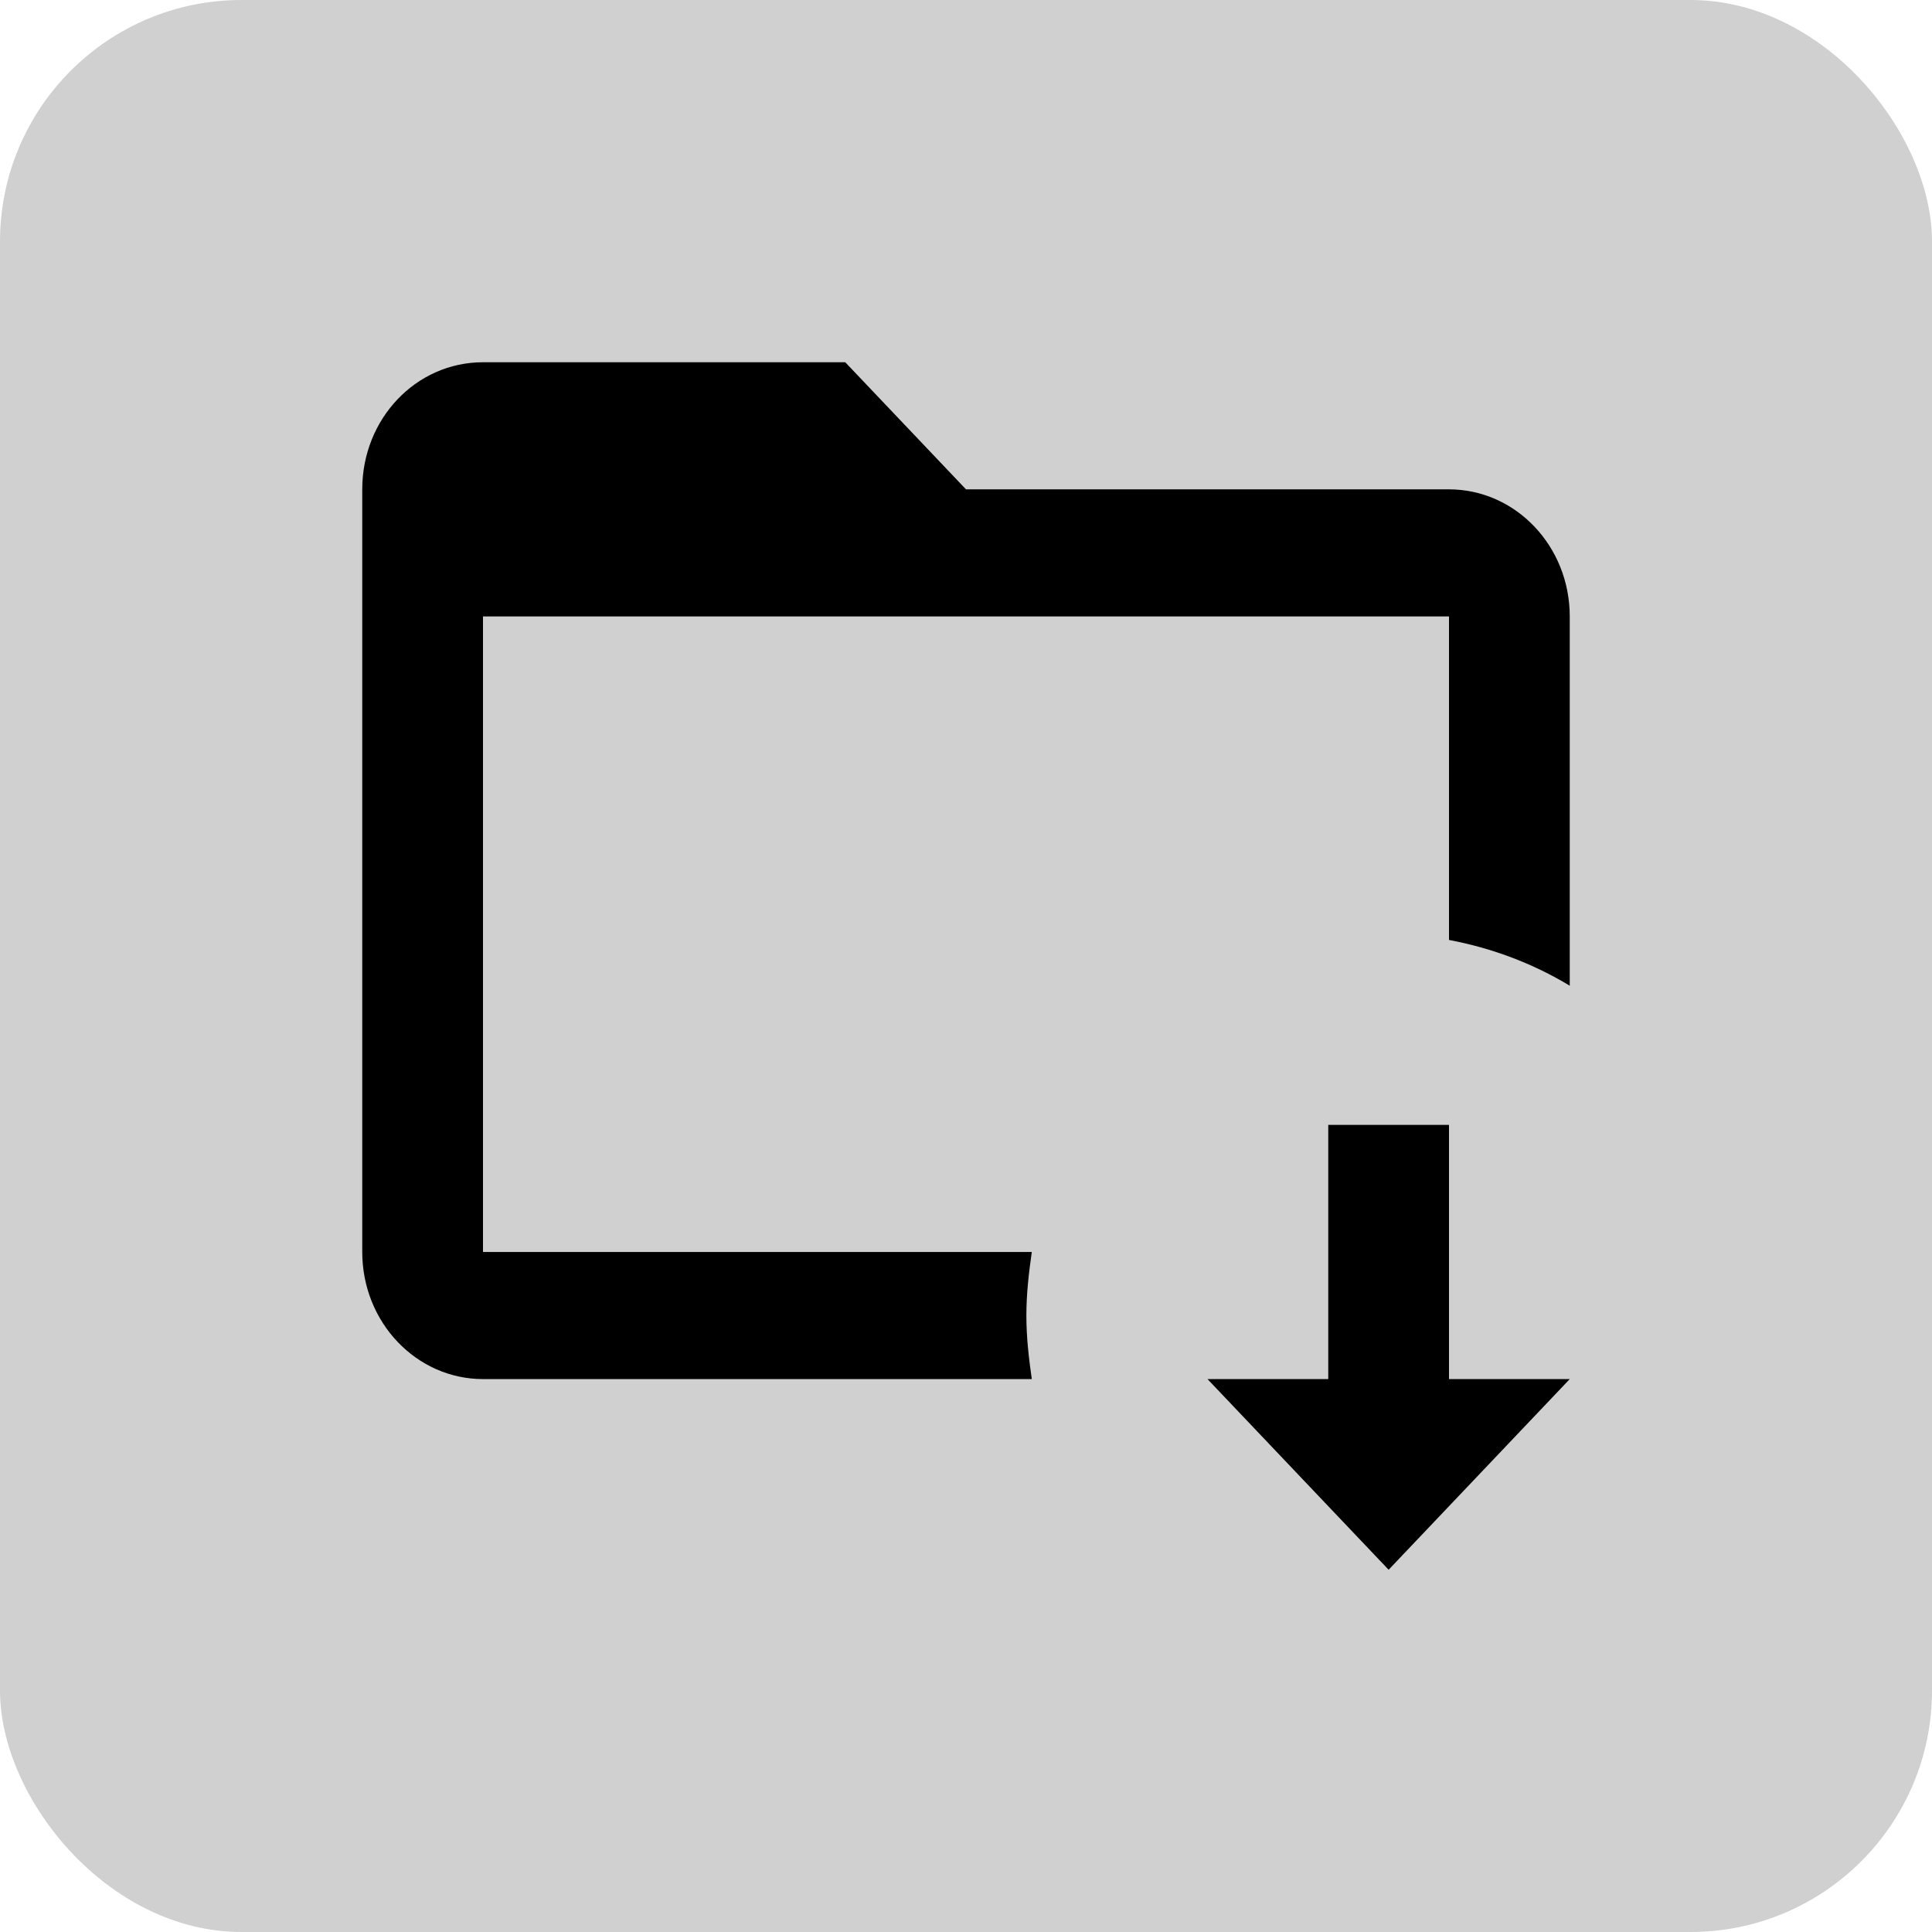 <svg width="80" height="80" viewBox="0 0 80 80" fill="none" xmlns="http://www.w3.org/2000/svg">
<rect width="80" height="80" rx="10" fill="#D0D0D0"/>
<path d="M65 25.526V40.816C63.475 39.895 61.8 39.263 60 38.921V25.526H20V51.842H42.725C42.6 52.711 42.5 53.579 42.5 54.474C42.5 55.368 42.6 56.237 42.725 57.105H20C17.25 57.105 15 54.763 15 51.842V20.263C15 17.342 17.225 15 20 15H35L40 20.263H60C62.75 20.263 65 22.605 65 25.526ZM60 46.579H55V57.105H50L57.5 65L65 57.105H60V46.579Z" fill="black"/>
</svg>
